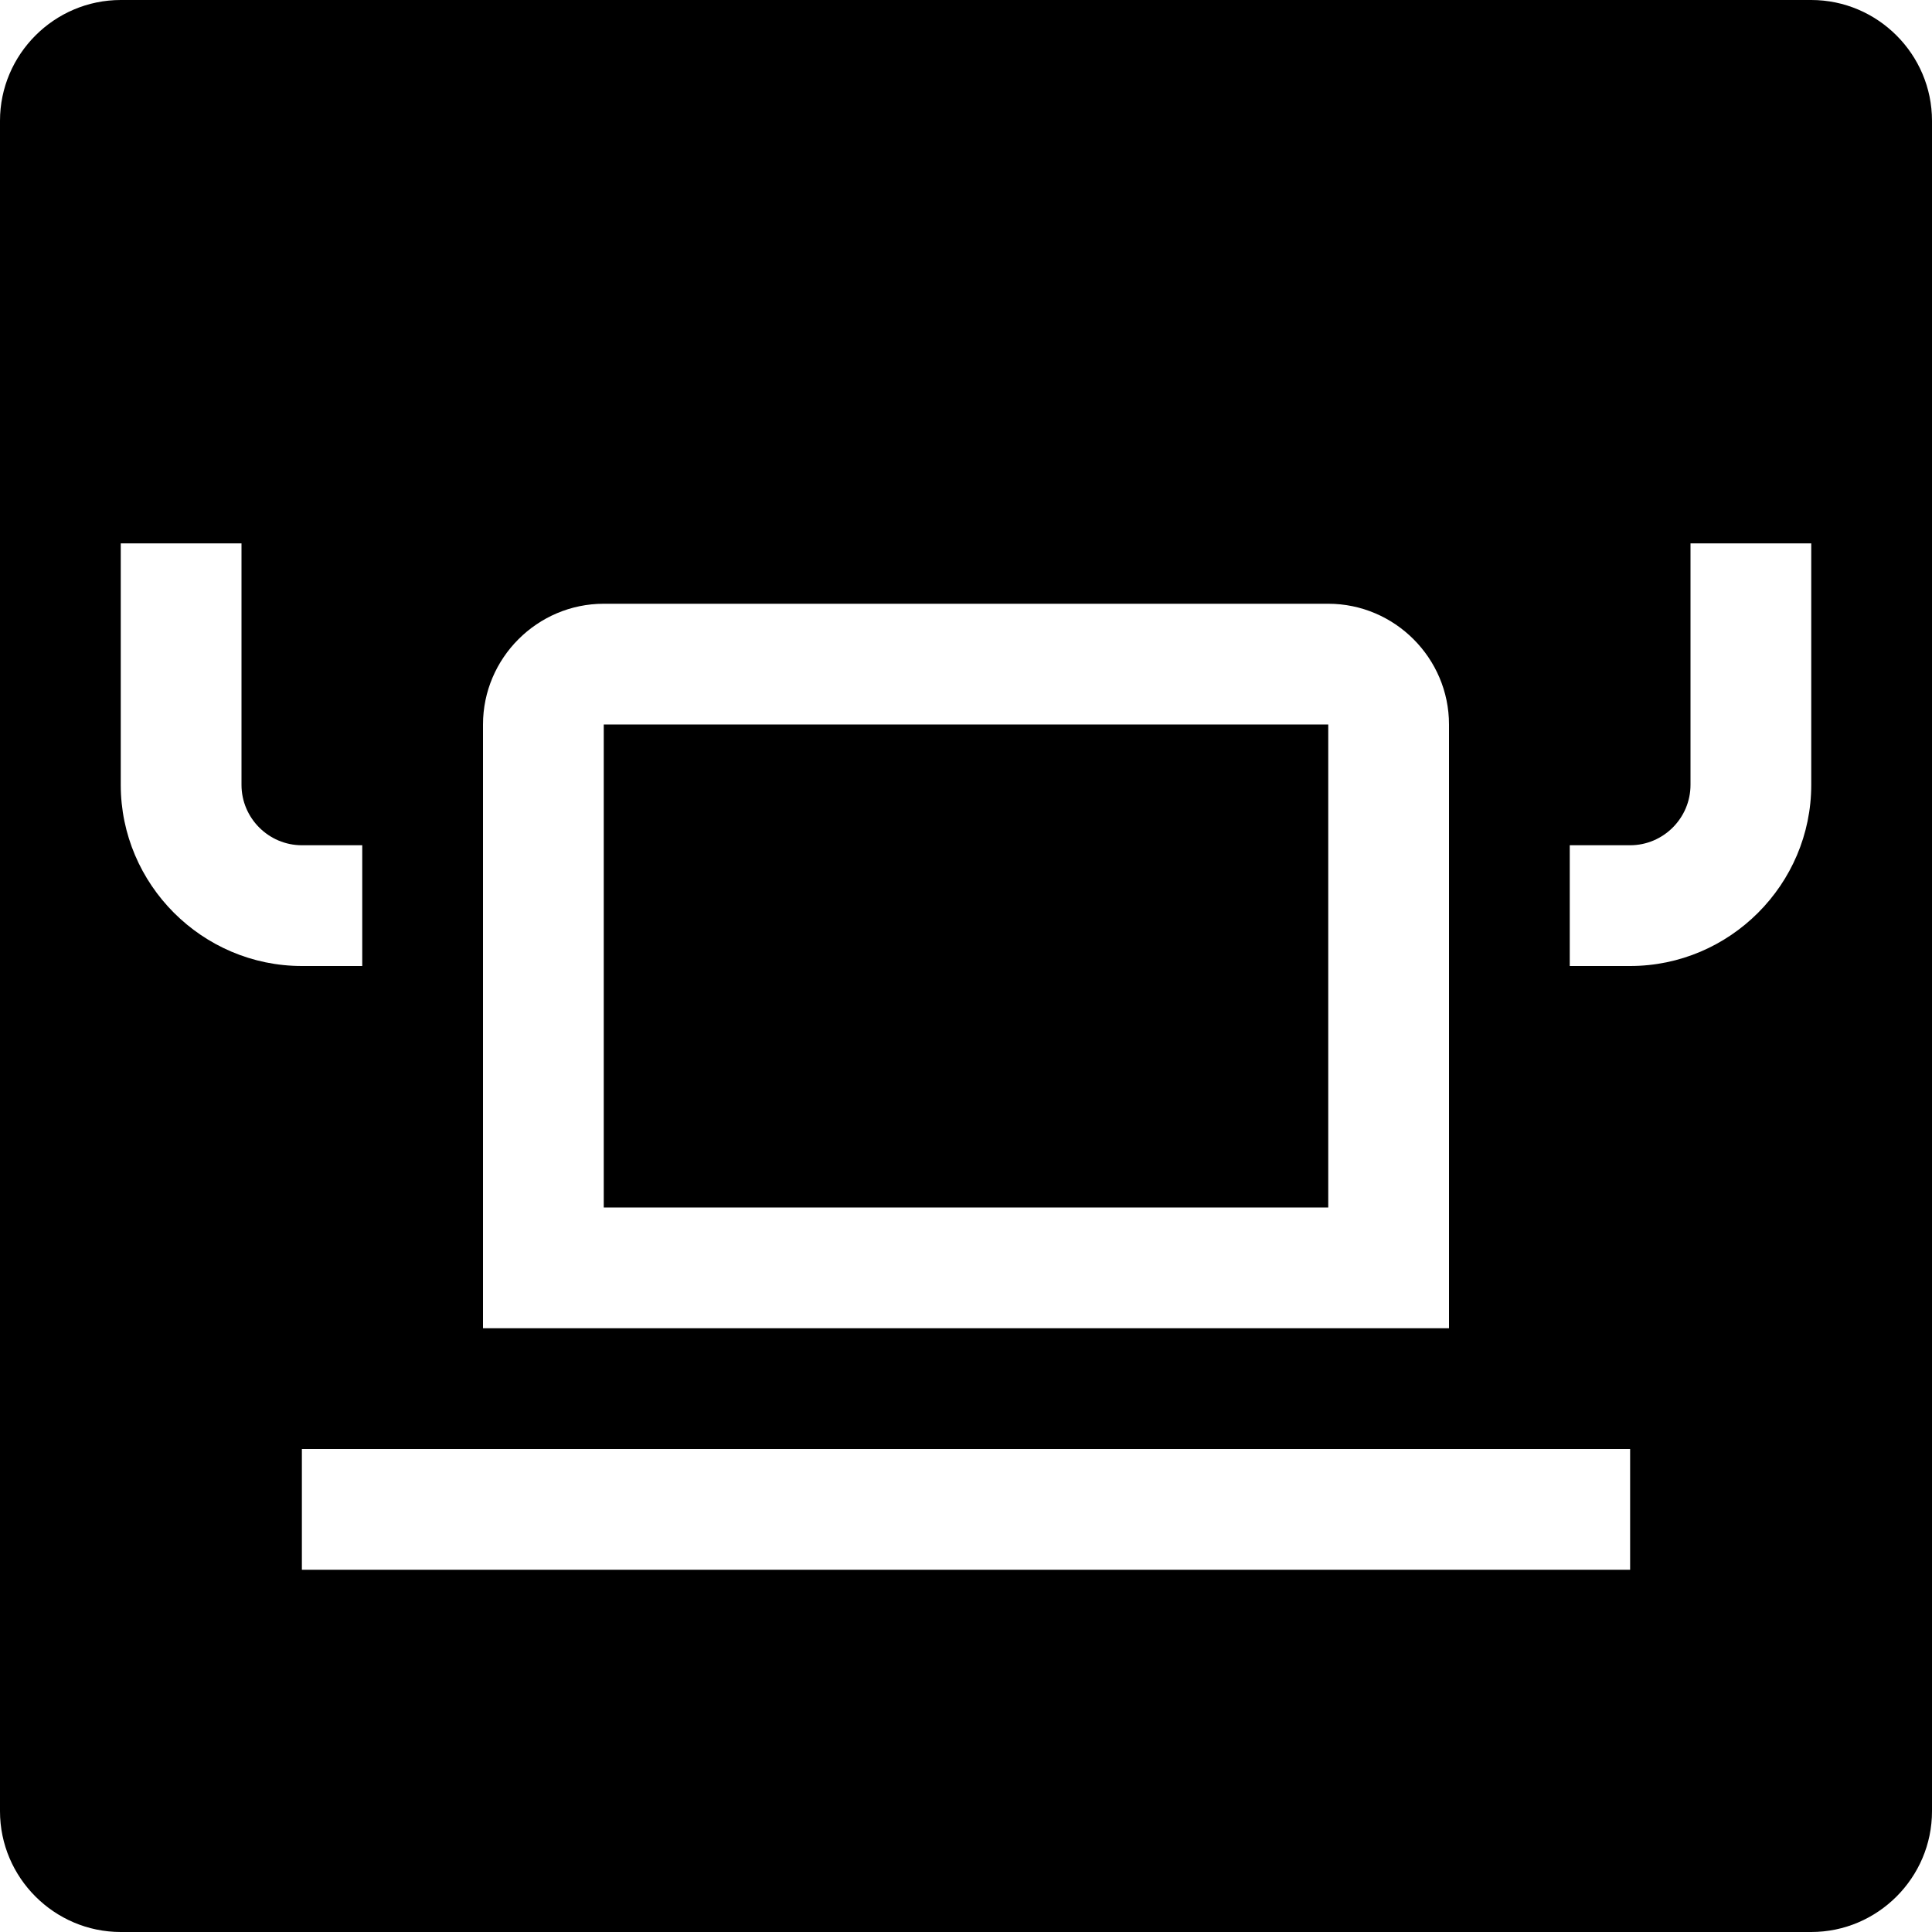<?xml version="1.0" encoding="UTF-8"?>
<svg id="Layer_1" data-name="Layer 1" xmlns="http://www.w3.org/2000/svg" viewBox="0 0 32 32">
  <rect x="10" y="12" width="12" height="8"/>
  <path d="m30,0H2C.9,0,0,.9,0,2v28c0,1.1.9,2,2,2h28c1.1,0,2-.9,2-2V2c0-1.1-.9-2-2-2ZM8,12c0-1.1.9-2,2-2h12c1.1,0,2,.9,2,2v10H8v-10Zm-6,1v-4h2v4c0,.55.45,1,1,1h1v2h-1c-1.65,0-3-1.35-3-3Zm25,13H5v-2h22v2Zm3-13c0,1.65-1.35,3-3,3h-1v-2h1c.55,0,1-.45,1-1v-4h2v4Z"/>
</svg>